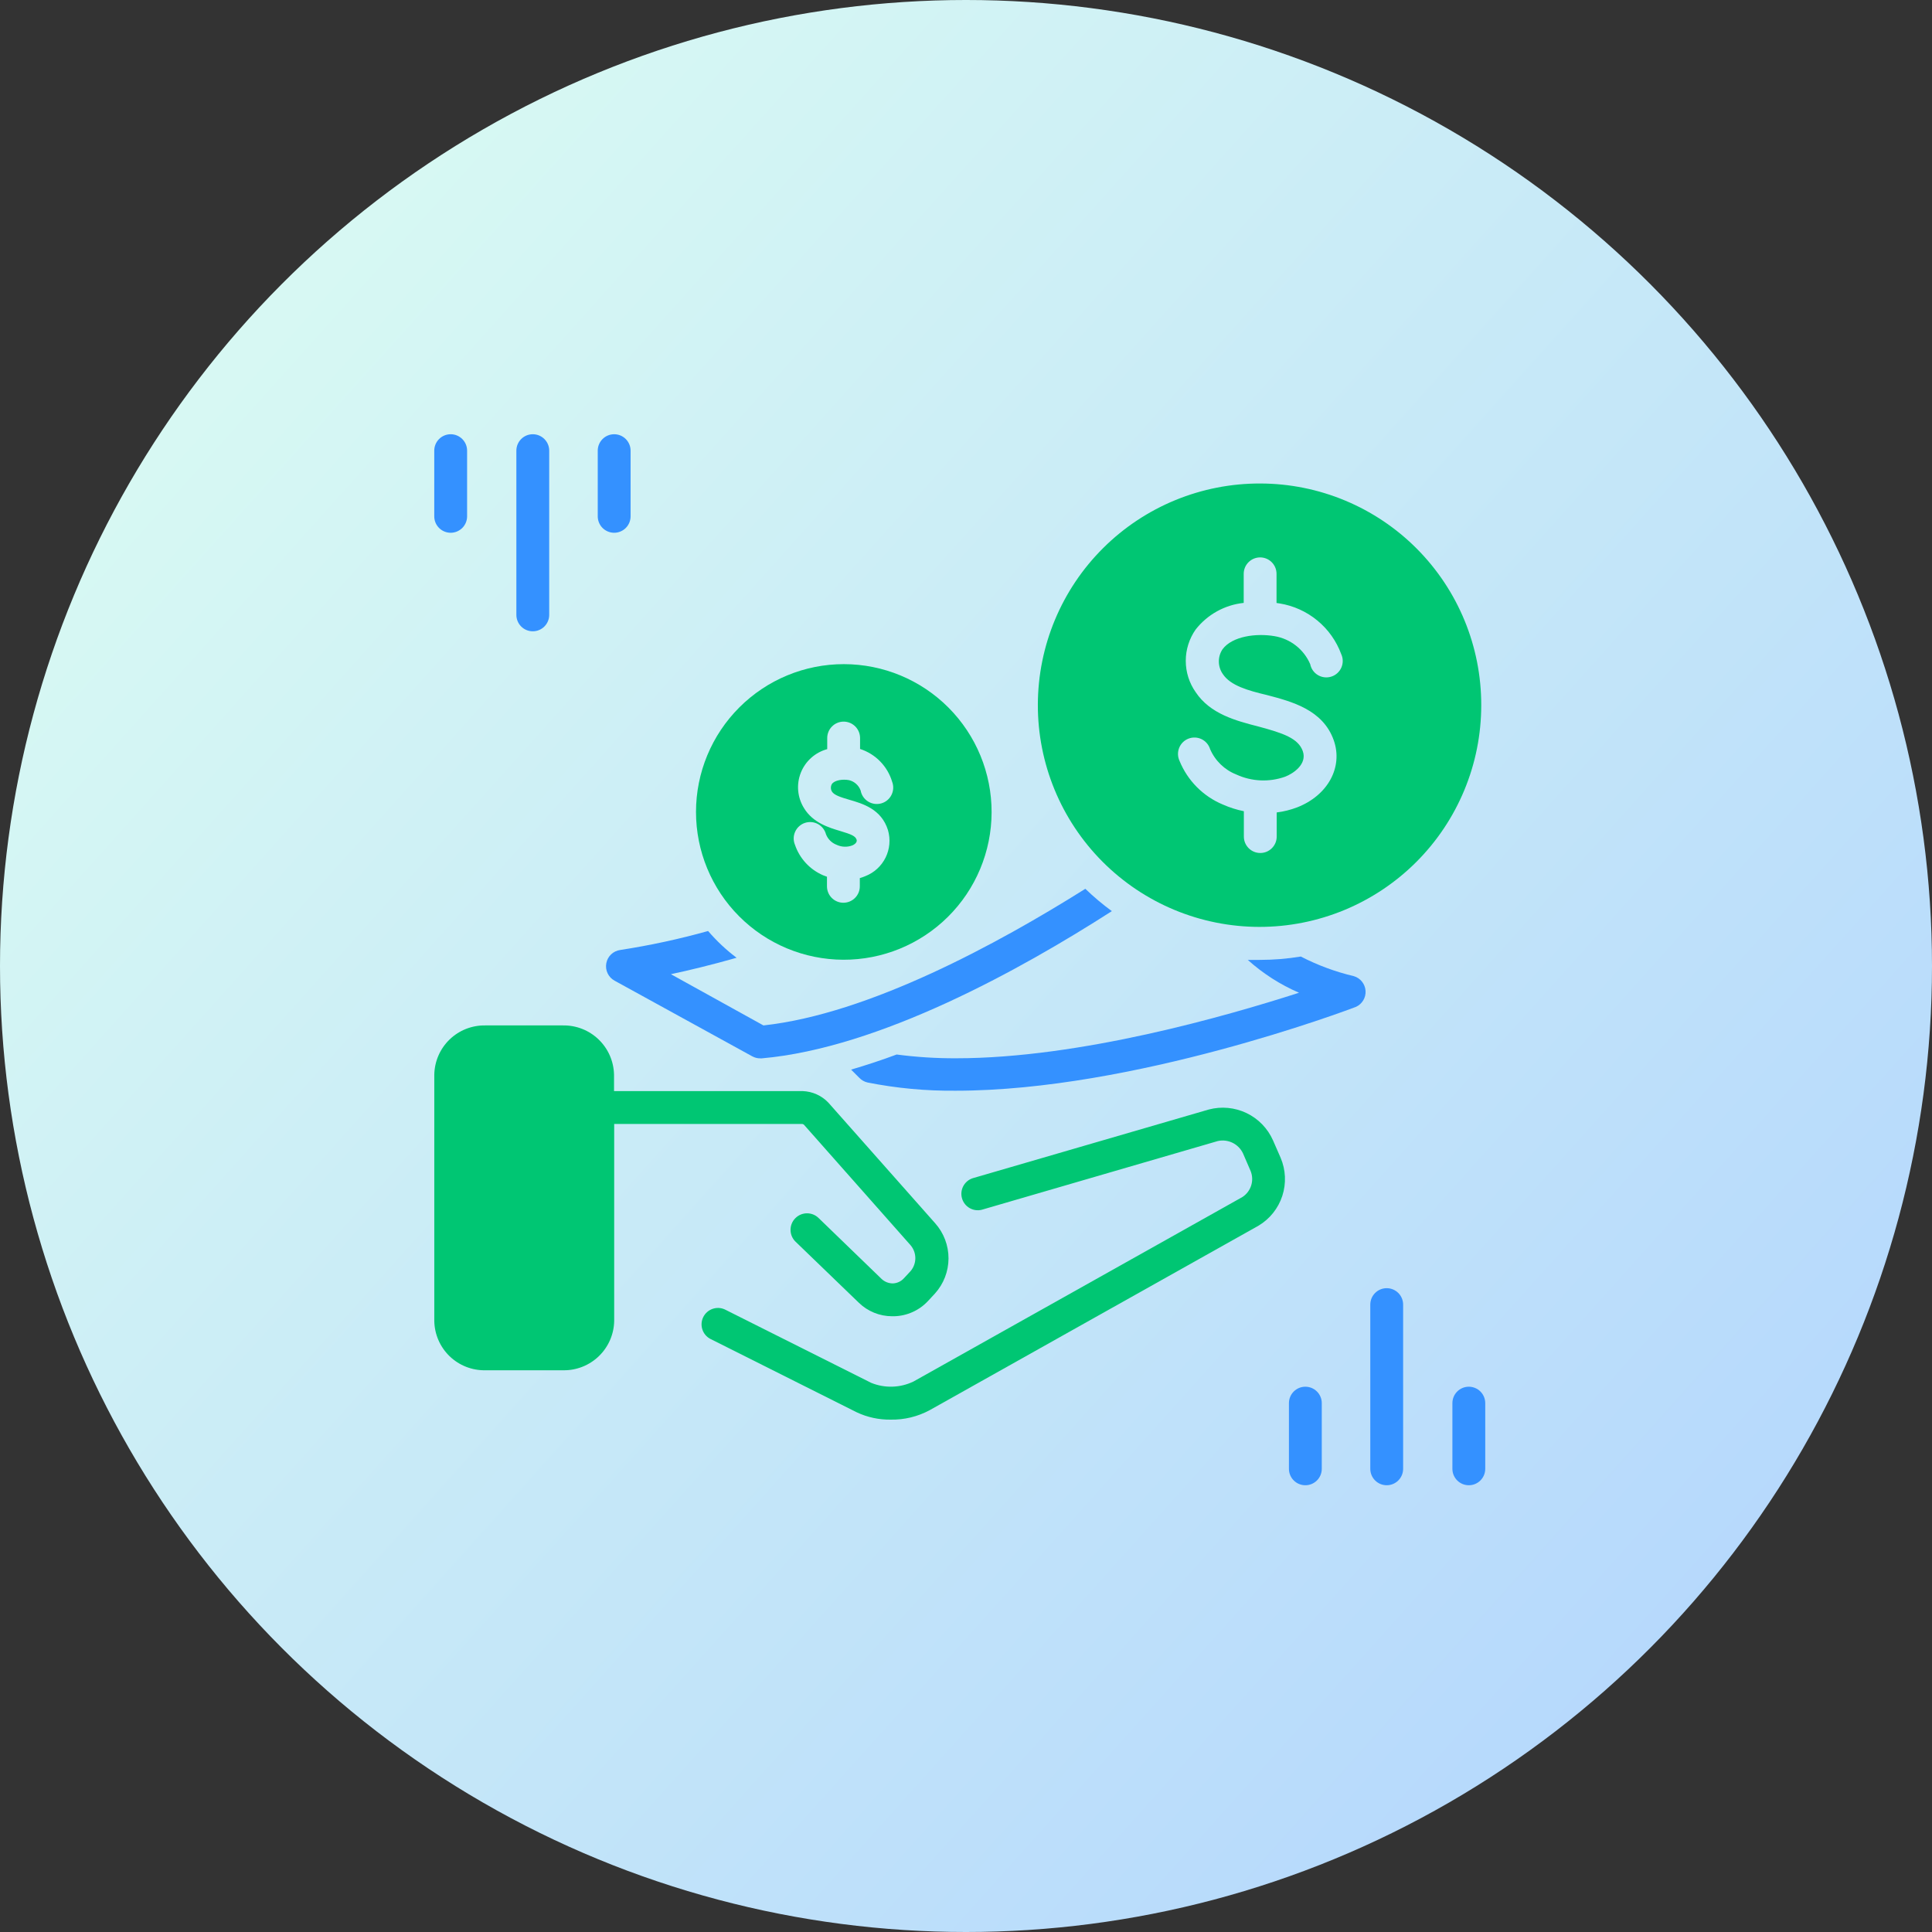 <svg width="100" height="100" viewBox="0 0 100 100" fill="none" xmlns="http://www.w3.org/2000/svg">
<rect x="0" y="0" width="100" height="100" fill="#333333" stroke="none"/>
<circle cx="50" cy="50" r="50" fill="url(#paint0_linear_1364_1342)"/>
<path d="M27.577 32.676C27.802 32.676 28.018 32.587 28.178 32.427C28.337 32.268 28.427 32.051 28.427 31.826V23.326C28.427 22.857 28.046 22.476 27.577 22.476C27.107 22.476 26.727 22.857 26.727 23.326V31.826C26.727 32.051 26.816 32.268 26.976 32.427C27.135 32.587 27.351 32.676 27.577 32.676Z" fill="#3491FF"/>
<path d="M31.79 27.576C32.015 27.576 32.231 27.486 32.391 27.327C32.55 27.168 32.639 26.951 32.639 26.726V23.326C32.639 22.857 32.259 22.476 31.79 22.476C31.32 22.476 30.939 22.857 30.939 23.326V26.726C30.939 26.951 31.029 27.168 31.188 27.327C31.348 27.486 31.564 27.576 31.79 27.576Z" fill="#3491FF"/>
<path d="M23.327 27.576C23.552 27.576 23.768 27.486 23.928 27.327C24.087 27.168 24.177 26.951 24.177 26.726V23.326C24.177 22.857 23.796 22.476 23.327 22.476C22.857 22.476 22.477 22.857 22.477 23.326V26.726C22.477 26.951 22.566 27.168 22.726 27.327C22.885 27.486 23.101 27.576 23.327 27.576Z" fill="#3491FF"/>
<path d="M71.776 66.676C71.306 66.676 70.926 67.057 70.926 67.526V76.026C70.926 76.495 71.306 76.876 71.776 76.876C72.245 76.876 72.626 76.495 72.626 76.026V67.526C72.626 67.301 72.536 67.084 72.377 66.925C72.218 66.766 72.001 66.676 71.776 66.676Z" fill="#3491FF"/>
<path d="M67.565 71.776C67.095 71.776 66.715 72.157 66.715 72.626V76.026C66.715 76.496 67.095 76.876 67.565 76.876C68.034 76.876 68.415 76.496 68.415 76.026V72.626C68.415 72.401 68.325 72.184 68.166 72.025C68.007 71.866 67.79 71.776 67.565 71.776Z" fill="#3491FF"/>
<path d="M76.026 71.776C75.556 71.776 75.176 72.157 75.176 72.626V76.026C75.176 76.496 75.556 76.876 76.026 76.876C76.495 76.876 76.876 76.496 76.876 76.026V72.626C76.876 72.401 76.786 72.184 76.627 72.025C76.468 71.866 76.251 71.776 76.026 71.776Z" fill="#3491FF"/>
<path d="M65.891 59.026C65.618 58.408 65.133 57.907 64.524 57.614C63.914 57.321 63.221 57.255 62.567 57.428L50.344 60.985C49.91 61.129 49.667 61.589 49.794 62.029C49.921 62.468 50.372 62.728 50.816 62.617L63.034 59.06C63.566 58.943 64.108 59.209 64.339 59.702L64.73 60.607V60.607C64.932 61.101 64.753 61.669 64.305 61.959L47.28 71.508C46.593 71.838 45.8 71.863 45.095 71.577L37.517 67.777H37.517C37.1 67.585 36.606 67.76 36.401 68.171C36.197 68.582 36.356 69.081 36.761 69.298L44.339 73.098C44.891 73.359 45.496 73.489 46.107 73.48C46.808 73.492 47.5 73.324 48.117 72.992L65.146 63.438C65.728 63.089 66.164 62.541 66.373 61.896C66.582 61.251 66.551 60.551 66.285 59.927L65.891 59.026Z" fill="#00C673"/>
<path d="M41.603 58.205L47.128 64.449C47.461 64.836 47.461 65.409 47.128 65.796L46.78 66.17V66.17C46.632 66.33 46.427 66.423 46.21 66.429C45.993 66.428 45.785 66.345 45.628 66.195L42.368 63.042C42.029 62.713 41.488 62.722 41.159 63.061C40.83 63.4 40.839 63.942 41.178 64.27L44.442 67.419C44.906 67.875 45.53 68.13 46.18 68.129H46.278C46.95 68.113 47.587 67.825 48.042 67.33L48.39 66.956C48.842 66.457 49.093 65.81 49.095 65.137C49.097 64.465 48.851 63.816 48.403 63.314L42.878 57.075C42.533 56.71 42.058 56.495 41.556 56.475H31.782V55.626C31.768 54.938 31.483 54.284 30.988 53.806C30.494 53.328 29.83 53.065 29.143 53.076H25.118C24.43 53.064 23.765 53.326 23.27 53.804C22.776 54.283 22.491 54.938 22.479 55.626V68.376C22.491 69.064 22.776 69.718 23.27 70.197C23.765 70.675 24.43 70.937 25.118 70.925H29.151C29.839 70.936 30.502 70.673 30.997 70.195C31.492 69.717 31.777 69.063 31.79 68.376V58.176H41.532C41.556 58.184 41.58 58.194 41.604 58.205L41.603 58.205Z" fill="#00C673"/>
<path d="M36.651 48.189C35.158 48.606 33.641 48.934 32.108 49.17C31.743 49.218 31.449 49.495 31.382 49.857C31.314 50.219 31.487 50.584 31.811 50.76L38.934 54.674C39.064 54.746 39.21 54.783 39.358 54.78H39.431C45.516 54.245 52.831 50.19 57.549 47.16V47.16C57.066 46.806 56.607 46.42 56.176 46.004C51.637 48.856 44.974 52.481 39.516 53.076L34.726 50.424C35.661 50.224 36.826 49.944 38.126 49.574C37.586 49.167 37.092 48.702 36.651 48.189H36.651Z" fill="#3491FF"/>
<path d="M70.076 50.526C69.123 50.301 68.2 49.96 67.33 49.51C66.628 49.626 65.917 49.684 65.205 49.684H64.585C65.371 50.391 66.267 50.965 67.237 51.384C63.522 52.579 55.915 54.776 49.489 54.776C48.46 54.781 47.432 54.715 46.411 54.581C45.625 54.874 44.835 55.133 44.053 55.363L44.478 55.788C44.593 55.908 44.741 55.993 44.903 56.03C46.41 56.329 47.944 56.471 49.48 56.455C58.664 56.455 69.714 52.294 70.182 52.116C70.506 51.97 70.705 51.638 70.681 51.284C70.657 50.93 70.416 50.627 70.076 50.526H70.076Z" fill="#3491FF"/>
<path d="M65.236 25.026C62.191 25.015 59.265 26.215 57.105 28.362C54.944 30.509 53.726 33.427 53.719 36.472C53.711 39.518 54.915 42.442 57.065 44.6C59.215 46.758 62.134 47.972 65.18 47.976C68.225 47.98 71.148 46.772 73.303 44.62C75.458 42.468 76.669 39.547 76.669 36.501C76.674 33.463 75.473 30.548 73.329 28.396C71.185 26.244 68.274 25.032 65.236 25.026ZM63.298 34.895C63.694 35.49 64.608 35.745 65.572 35.974C66.847 36.31 68.475 36.726 69.036 38.32C69.525 39.714 68.725 41.176 67.132 41.792C66.793 41.92 66.441 42.008 66.082 42.052V43.301C66.082 43.771 65.701 44.151 65.232 44.151C64.763 44.151 64.382 43.771 64.382 43.301V41.988C64.009 41.913 63.646 41.798 63.298 41.644C62.276 41.219 61.467 40.404 61.05 39.378C60.952 39.165 60.947 38.92 61.036 38.702C61.125 38.484 61.3 38.313 61.52 38.23C61.74 38.146 61.984 38.157 62.196 38.26C62.407 38.364 62.566 38.55 62.635 38.775C62.895 39.375 63.383 39.848 63.991 40.088C64.785 40.454 65.691 40.495 66.515 40.203C66.94 40.041 67.667 39.553 67.433 38.881C67.199 38.21 66.405 37.946 65.142 37.606C63.969 37.305 62.639 36.956 61.887 35.825C61.553 35.351 61.375 34.785 61.375 34.204C61.375 33.624 61.554 33.058 61.887 32.583C62.496 31.807 63.393 31.309 64.374 31.206V29.701C64.374 29.232 64.754 28.851 65.224 28.851C65.693 28.851 66.073 29.232 66.073 29.701V31.21L66.239 31.235C66.955 31.352 67.626 31.656 68.185 32.117C68.745 32.577 69.171 33.178 69.422 33.858C69.524 34.078 69.526 34.332 69.428 34.555C69.33 34.777 69.142 34.947 68.911 35.021C68.68 35.096 68.428 35.068 68.219 34.945C68.009 34.822 67.863 34.615 67.816 34.376C67.487 33.61 66.79 33.064 65.967 32.927C65.024 32.766 63.779 32.927 63.277 33.607C63.016 33.999 63.025 34.511 63.298 34.895Z" fill="#00C673"/>
<path d="M43.645 49.676C45.676 49.684 47.626 48.884 49.067 47.453C50.508 46.022 51.32 44.077 51.325 42.046C51.33 40.015 50.528 38.066 49.095 36.627C47.662 35.188 45.716 34.379 43.685 34.376C41.655 34.373 39.706 35.178 38.27 36.613C36.833 38.048 36.025 39.995 36.025 42.026C36.025 44.05 36.827 45.991 38.255 47.425C39.683 48.859 41.622 49.668 43.645 49.676H43.645ZM44.338 43.463C44.279 43.276 44.071 43.186 43.488 43.012C42.906 42.838 42.073 42.587 41.614 41.826C41.273 41.277 41.212 40.6 41.449 39.998C41.686 39.398 42.193 38.944 42.817 38.775V38.201C42.817 37.732 43.197 37.351 43.667 37.351C44.136 37.351 44.517 37.732 44.517 38.201V38.766C45.317 39.024 45.939 39.66 46.178 40.466C46.263 40.69 46.249 40.938 46.14 41.151C46.032 41.364 45.84 41.521 45.609 41.585C45.379 41.648 45.133 41.612 44.931 41.485C44.728 41.358 44.589 41.152 44.547 40.917C44.449 40.649 44.224 40.448 43.947 40.381C43.62 40.318 43.195 40.381 43.059 40.581H43.059C42.989 40.7 42.989 40.848 43.059 40.968C43.178 41.167 43.552 41.273 43.952 41.393C44.657 41.597 45.622 41.877 45.962 42.969H45.962C46.099 43.441 46.055 43.947 45.838 44.388C45.621 44.828 45.246 45.171 44.789 45.349C44.696 45.389 44.601 45.423 44.504 45.451V45.876C44.504 46.346 44.123 46.726 43.654 46.726C43.184 46.726 42.804 46.346 42.804 45.876V45.379L42.6 45.303C41.915 45.006 41.387 44.433 41.147 43.726C41.056 43.509 41.06 43.264 41.157 43.049C41.254 42.835 41.436 42.67 41.658 42.594C41.882 42.519 42.126 42.539 42.333 42.651C42.541 42.762 42.693 42.955 42.753 43.182C42.85 43.433 43.05 43.631 43.301 43.726C43.559 43.848 43.856 43.859 44.122 43.756C44.122 43.756 44.393 43.645 44.338 43.463L44.338 43.463Z" fill="#00C673"/>
<defs>
<linearGradient id="paint0_linear_1364_1342" x1="0" y1="0" x2="104.167" y2="93.519" gradientUnits="userSpaceOnUse">
<stop stop-color="#92DCDF"/>
<stop offset="0" stop-color="#DEFFF1"/>
<stop offset="1" stop-color="#B0D3FE"/>
</linearGradient>
</defs>
</svg>
